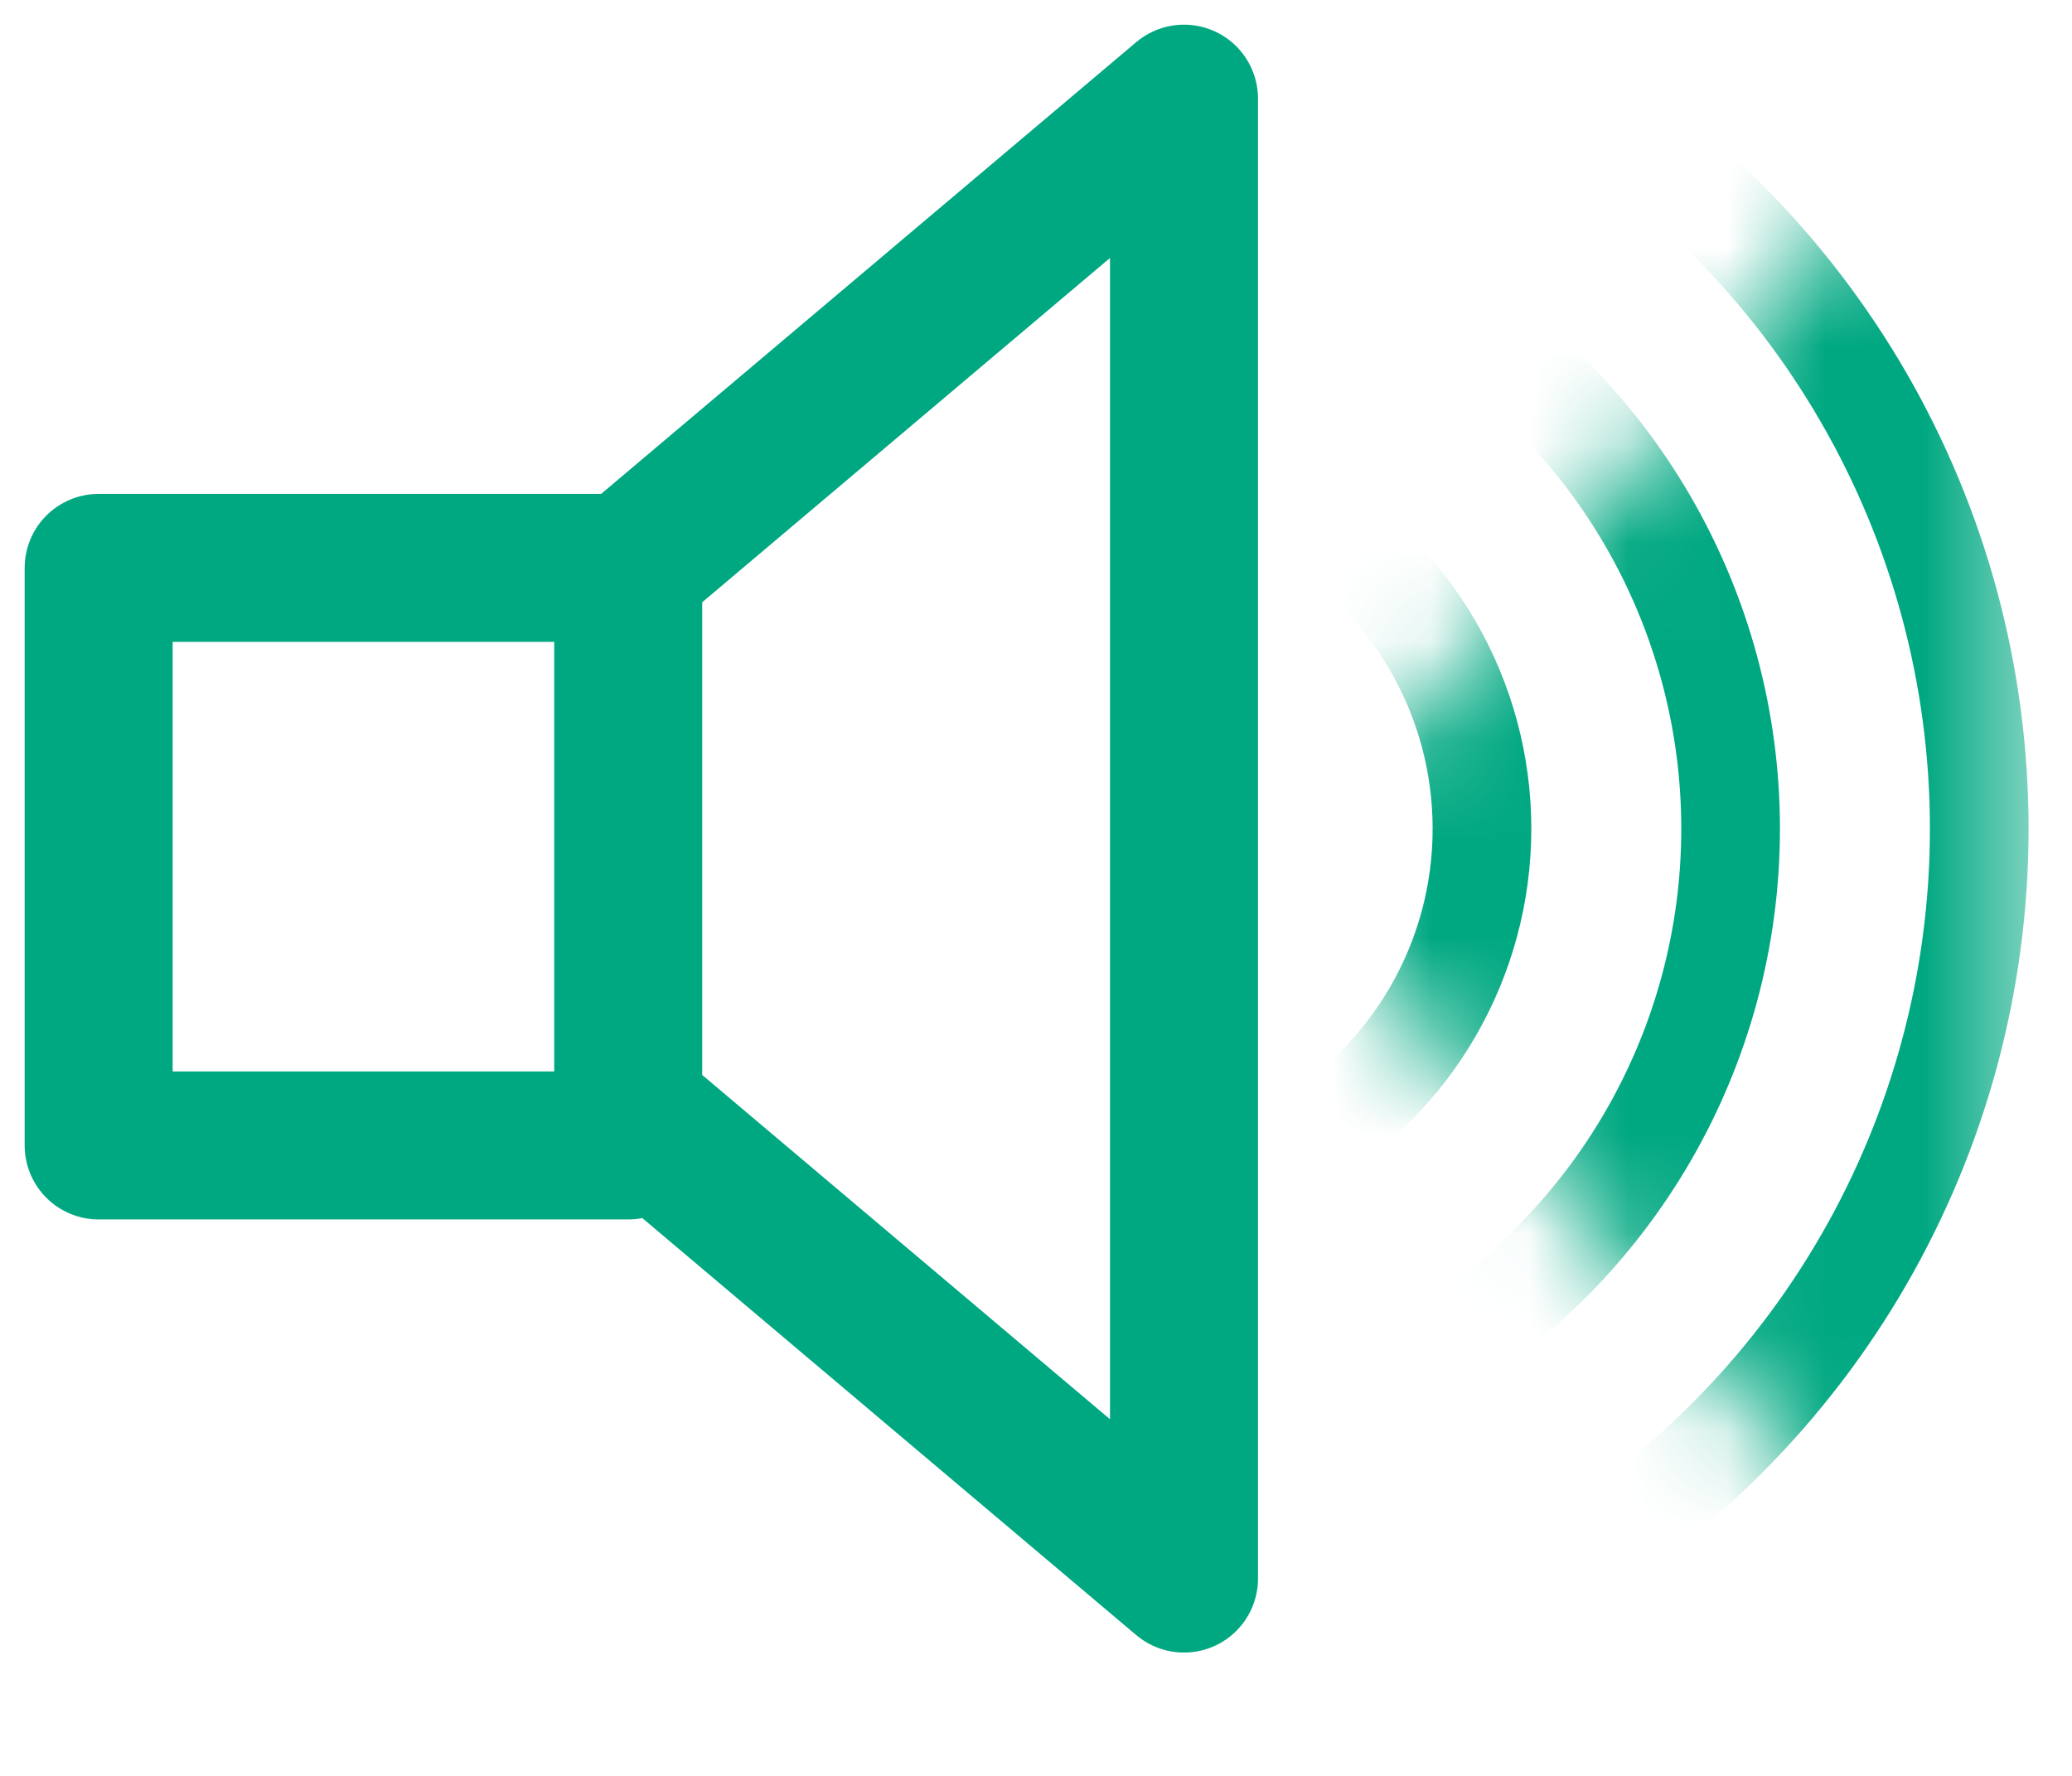 <svg width="21" height="18" viewBox="0 0 21 18" fill="none" xmlns="http://www.w3.org/2000/svg">
<path d="M6.367 5.756H1V11.61H6.367V11.244M6.367 5.756L12 1V16L6.367 11.244M6.367 5.756V11.244" stroke="#00A881" stroke-width="1.5" stroke-linejoin="round"/>
<mask id="mask0_123_97" style="mask-type:alpha" maskUnits="userSpaceOnUse" x="13" y="0" width="8" height="18">
<path d="M20.56 0L13 8.82L20.56 17.64V0Z" fill="#D9D9D9"/>
</mask>
<g mask="url(#mask0_123_97)">
<circle cx="11.32" cy="8.4" r="6.22" stroke="#00A881"/>
<circle cx="11.32" cy="8.4" r="3.7" stroke="#00A881"/>
<circle cx="11.32" cy="8.4" r="8.74" stroke="#00A881"/>
</g>
</svg>

